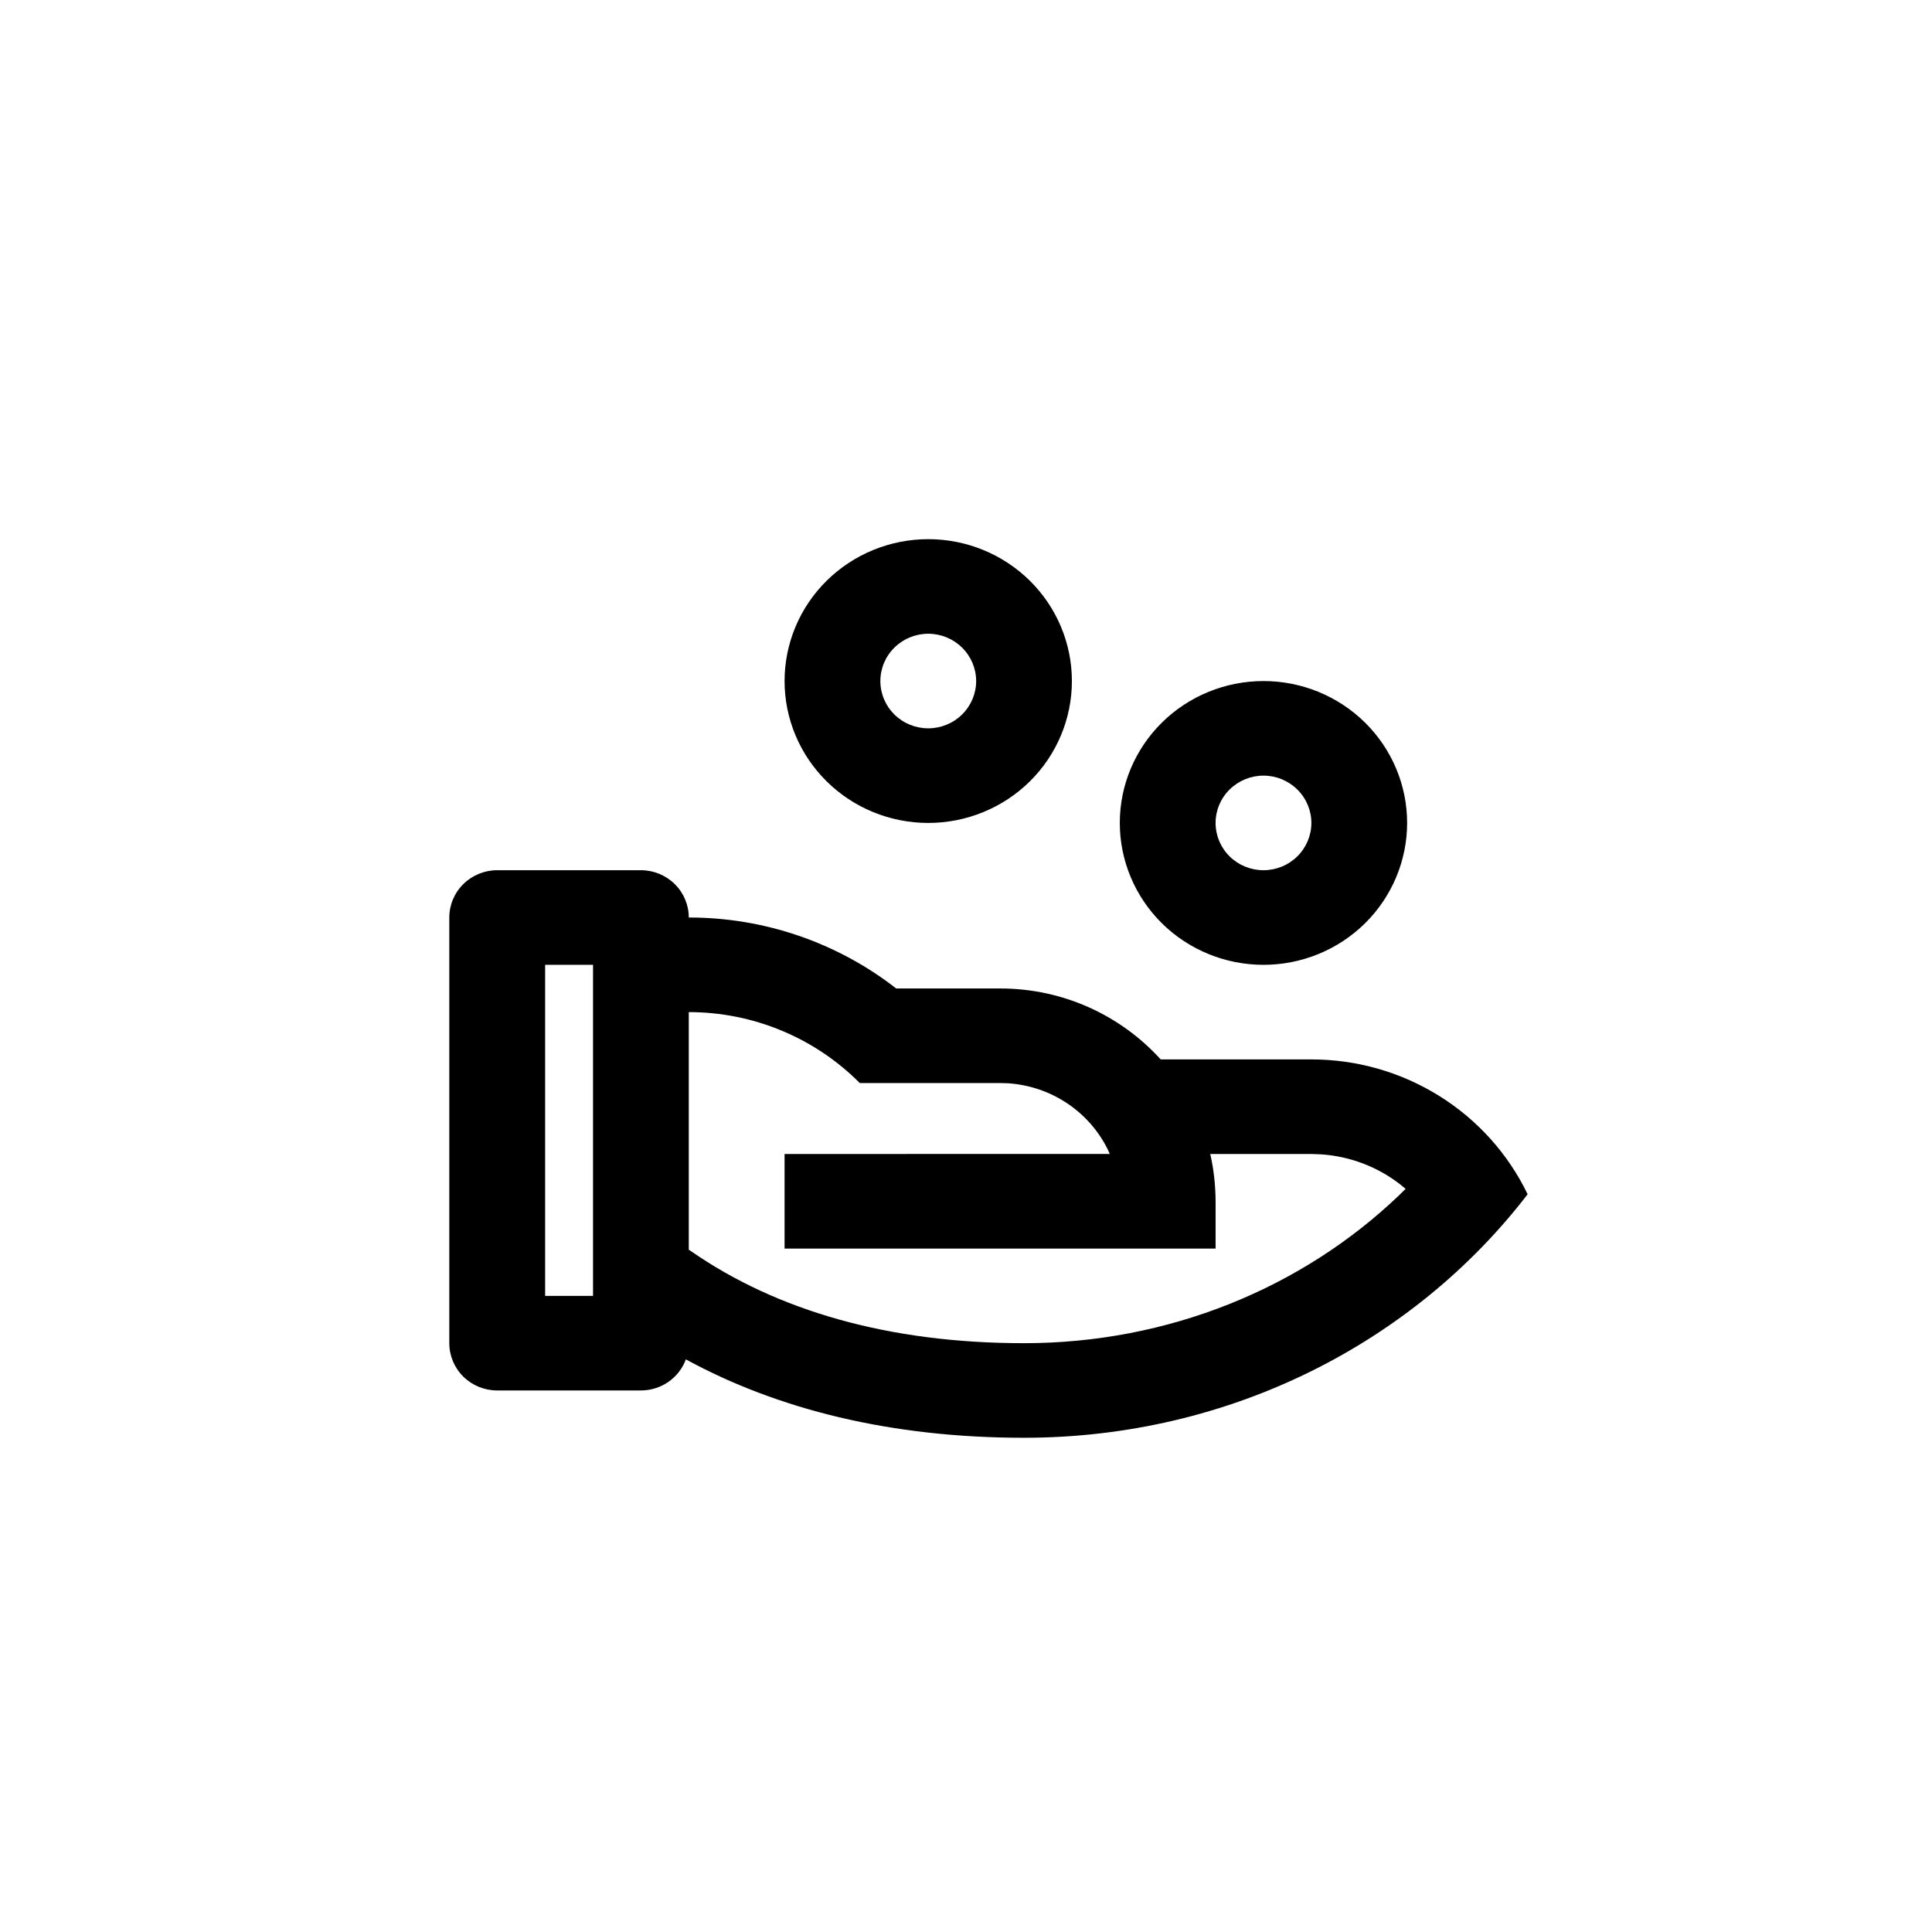 <svg width="43" height="43" viewBox="0 0 43 43" fill="none" xmlns="http://www.w3.org/2000/svg">
<path d="M14.264 19.368C14.547 19.368 14.818 19.479 15.018 19.677C15.218 19.874 15.33 20.142 15.33 20.421C17.005 20.419 18.631 20.975 19.946 22H22.259C23.678 22 24.955 22.61 25.833 23.579H29.187C30.194 23.579 31.181 23.86 32.033 24.392C32.885 24.923 33.567 25.682 34 26.58C31.479 29.864 27.398 32 22.791 32C19.818 32 17.302 31.365 15.265 30.255C15.191 30.458 15.054 30.633 14.875 30.757C14.696 30.881 14.482 30.947 14.263 30.947H11.066C10.783 30.947 10.512 30.837 10.312 30.639C10.112 30.442 10 30.174 10 29.895V20.421C10 20.142 10.112 19.874 10.312 19.677C10.512 19.479 10.783 19.368 11.066 19.368H14.264ZM15.33 22.526V27.813L15.378 27.846C17.291 29.173 19.784 29.895 22.791 29.895C25.993 29.895 28.971 28.678 31.142 26.6L31.284 26.46L31.156 26.355C30.653 25.966 30.043 25.735 29.405 25.692L29.187 25.684H26.936C27.014 26.023 27.053 26.374 27.055 26.737V27.79H17.462V25.684L24.699 25.683L24.663 25.6C24.459 25.179 24.145 24.819 23.753 24.557C23.361 24.295 22.905 24.141 22.433 24.11L22.259 24.105H19.136C18.639 23.605 18.047 23.208 17.394 22.937C16.741 22.666 16.039 22.526 15.33 22.526ZM13.199 21.474H12.133V28.842H13.199V21.474ZM28.121 15.158C28.969 15.158 29.782 15.491 30.382 16.083C30.981 16.675 31.318 17.478 31.318 18.316C31.318 19.153 30.981 19.956 30.382 20.549C29.782 21.141 28.969 21.474 28.121 21.474C27.273 21.474 26.459 21.141 25.86 20.549C25.26 19.956 24.923 19.153 24.923 18.316C24.923 17.478 25.26 16.675 25.86 16.083C26.459 15.491 27.273 15.158 28.121 15.158ZM28.121 17.263C27.838 17.263 27.567 17.374 27.367 17.572C27.167 17.769 27.055 18.037 27.055 18.316C27.055 18.595 27.167 18.863 27.367 19.06C27.567 19.258 27.838 19.368 28.121 19.368C28.403 19.368 28.674 19.258 28.874 19.06C29.074 18.863 29.187 18.595 29.187 18.316C29.187 18.037 29.074 17.769 28.874 17.572C28.674 17.374 28.403 17.263 28.121 17.263ZM20.66 12C21.508 12 22.321 12.333 22.921 12.925C23.52 13.517 23.857 14.32 23.857 15.158C23.857 15.995 23.52 16.799 22.921 17.391C22.321 17.983 21.508 18.316 20.66 18.316C19.812 18.316 18.998 17.983 18.399 17.391C17.799 16.799 17.462 15.995 17.462 15.158C17.462 14.32 17.799 13.517 18.399 12.925C18.998 12.333 19.812 12 20.66 12ZM20.66 14.105C20.377 14.105 20.106 14.216 19.906 14.414C19.706 14.611 19.594 14.879 19.594 15.158C19.594 15.437 19.706 15.705 19.906 15.902C20.106 16.1 20.377 16.21 20.66 16.21C20.942 16.21 21.213 16.1 21.413 15.902C21.613 15.705 21.726 15.437 21.726 15.158C21.726 14.879 21.613 14.611 21.413 14.414C21.213 14.216 20.942 14.105 20.66 14.105Z" fill="black"/>
</svg>
